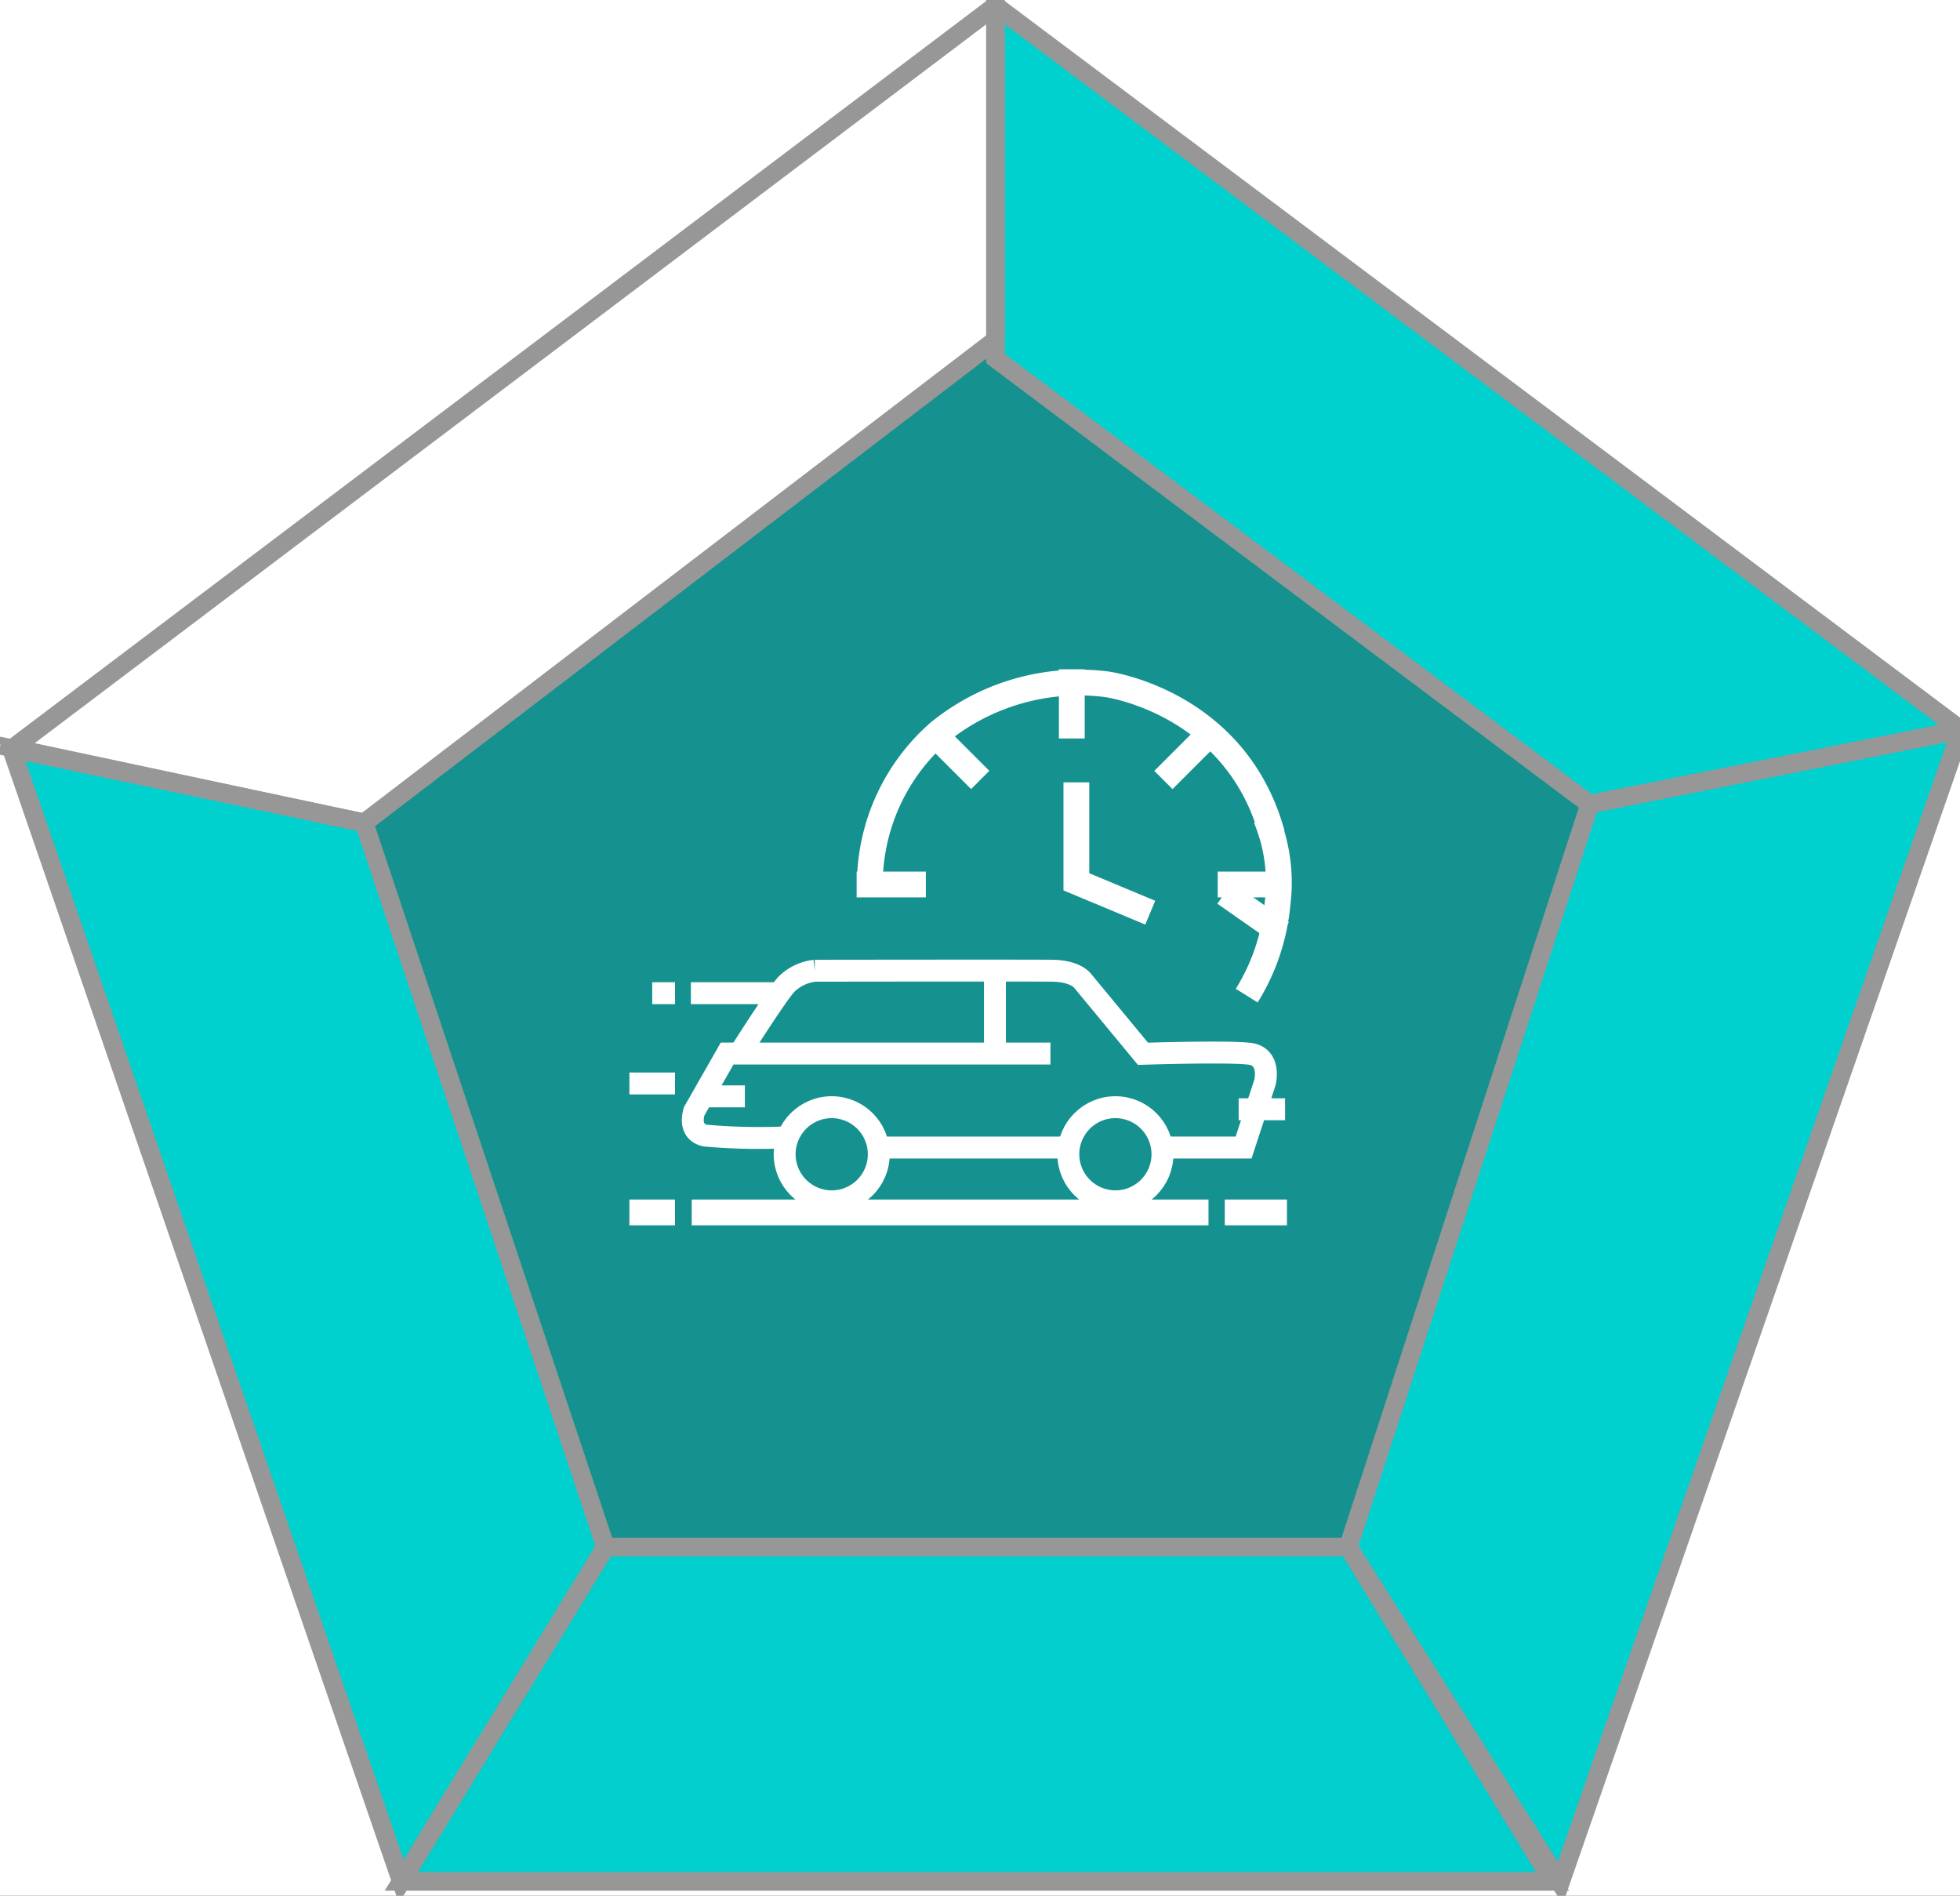 <svg xmlns="http://www.w3.org/2000/svg" xmlns:xlink="http://www.w3.org/1999/xlink" width="152" height="147" viewBox="0 0 152 147">
  <rect x="0" y="0" width="152" height="147" fill="#333333" stroke="none"/>
  <defs>
    <clipPath id="clip-Quality_Inspection">
      <rect width="152" height="147"/>
    </clipPath>
  </defs>
  <g id="Quality_Inspection" data-name="Quality Inspection" clip-path="url(#clip-Quality_Inspection)">
    <rect width="152" height="147" fill="#fff"/>
    <g id="Group_2" data-name="Group 2" transform="translate(-3 -1)">
      <g id="Group_20" data-name="Group 20">
        <g id="Group_4" data-name="Group 4">
          <path id="Path_12" data-name="Path 12" d="M48,0,94,36,76.056,93.36h-57.7L0,37Z" transform="translate(32 28)" fill="#15918f"/>
          <path id="Line_2" data-name="Line 2" d="M.74.5l36,28" transform="translate(78.76 38)" fill="none"/>
          <path id="Line_3" data-name="Line 3" d="M16.32.95.96,46.57" transform="translate(99.36 64.8)" fill="none"/>
          <path id="Line_6" data-name="Line 6" d="M16.32,46.57.96.95" transform="translate(40.32 64.8)" fill="none"/>
          <path id="Line_7" data-name="Line 7" d="M.96,29.3,39.36.945" transform="translate(40.32 37.44)" fill="none"/>
          <path id="Line_5" data-name="Line 5" d="M45.78,1.06.93,1.44" transform="translate(54.72 109.44)" fill="none"/>
        </g>
        <g id="Group_16" data-name="Group 16" transform="translate(3.88 1.44)">
          <path id="Path_14" data-name="Path 14" d="M0,0V27.36L46.08,61.92l28.8-5.76Z" transform="translate(76.32)" fill="#00d1ce" stroke="#979797" stroke-miterlimit="10" stroke-width="1.44"/>
          <path id="Path_16" data-name="Path 16" d="M47.52,0,18.72,5.76,0,63.36,16.44,89.4Z" transform="translate(103.68 56.16)" fill="#00d1ce" stroke="#979797" stroke-miterlimit="10" stroke-width="1.44"/>
          <path id="Path_17" data-name="Path 17" d="M89.28,25.92H0L15.84,0h57.6Z" transform="translate(30.24 119.52)" fill="#00cfcd" stroke="#979797" stroke-miterlimit="10" stroke-width="1.44"/>
          <path id="Path_18" data-name="Path 18" d="M30.24,87.84,46.08,61.92,27.36,5.76,0,0Z" transform="translate(0 57.6)" fill="#00d1ce" stroke="#979797" stroke-miterlimit="10" stroke-width="1.44"/>
          <path id="Path_19" data-name="Path 19" d="M76.2,0V25.92L27.24,63.36,0,57.56Z" transform="translate(0.12)" fill="none" stroke="#979797" stroke-miterlimit="10" stroke-width="1.44"/>
        </g>
      </g>
    </g>
    <path id="Path_3436" data-name="Path 3436" d="M-13672.191,58.011h3.6" transform="translate(13768.25 28)" fill="none" stroke="#fff" stroke-width="1.7"/>
    <g id="Group_2406" data-name="Group 2406" transform="translate(-2)">
      <path id="Path_3435" data-name="Path 3435" d="M-13672.191,58.011h7.078" transform="translate(13727.769 19)" fill="none" stroke="#fff" stroke-width="1.7"/>
      <g id="Group_2405" data-name="Group 2405">
        <path id="Path_3434" data-name="Path 3434" d="M-13672.188,58.011h1.769" transform="translate(13724.769 19)" fill="none" stroke="#fff" stroke-width="1.7"/>
        <path id="Path_3441" data-name="Path 3441" d="M-13672.191,58.011h3.188" transform="translate(13728.769 27)" fill="none" stroke="#fff" stroke-width="1.7"/>
        <path id="Path_3431" data-name="Path 3431" d="M-13672.188,58.011h3.537" transform="translate(13723 26)" fill="none" stroke="#fff" stroke-width="1.7"/>
        <g id="Group_2404" data-name="Group 2404">
          <path id="Path_3433" data-name="Path 3433" d="M-13672.187,58.011h40.078" transform="translate(13727.83 36)" fill="none" stroke="#fff" stroke-width="2"/>
          <g id="Group_2403" data-name="Group 2403">
            <g id="Group_2401" data-name="Group 2401">
              <g id="Group_2400" data-name="Group 2400">
                <path id="Path_3420" data-name="Path 3420" d="M-13637.527,24.663v7.712l5.729,2.393" transform="translate(13723 36)" fill="none" stroke="#fff" stroke-width="2"/>
                <path id="Path_3421" data-name="Path 3421" d="M-13653.543,33.523a15.667,15.667,0,0,1,5.388-11.974,17.207,17.207,0,0,1,12.991-3.705s10.011,1.34,12.817,11.624" transform="translate(13723 35.216)" fill="none" stroke="#fff" stroke-width="2"/>
                <path id="Path_3422" data-name="Path 3422" d="M-13624.315,41.2a16.288,16.288,0,0,0,2.388-7.112,13.042,13.042,0,0,0-.9-6.672" transform="translate(13723 36)" fill="none" stroke="#fff" stroke-width="2"/>
              </g>
              <path id="Path_3423" data-name="Path 3423" d="M-13649.2,32.582h-5.368" transform="translate(13723 36)" fill="none" stroke="#fff" stroke-width="2"/>
              <path id="Path_3424" data-name="Path 3424" d="M-13649.2,32.582h-5.368" transform="translate(13751 36)" fill="none" stroke="#fff" stroke-width="2"/>
              <path id="Path_3426" data-name="Path 3426" d="M-13649.2,32.582h-5.368" transform="translate(9752.496 9688.88) rotate(45)" fill="none" stroke="#fff" stroke-width="2"/>
              <path id="Path_3429" data-name="Path 3429" d="M5.368,0H0" transform="translate(96.019 56.684) rotate(135)" fill="none" stroke="#fff" stroke-width="2"/>
              <path id="Path_3427" data-name="Path 3427" d="M-13649.2,32.582h-5.368" transform="translate(117.702 13706.461) rotate(90)" fill="none" stroke="#fff" stroke-width="2"/>
              <path id="Path_3428" data-name="Path 3428" d="M-13649.2,32.582h-5.368" transform="matrix(0.819, 0.574, -0.574, 0.819, 11298.773, 7880.289)" fill="none" stroke="#fff" stroke-width="2"/>
            </g>
            <path id="Path_3430" data-name="Path 3430" d="M-13672.188,58.011h3.537" transform="translate(13723 36)" fill="none" stroke="#fff" stroke-width="2"/>
            <path id="Path_3432" data-name="Path 3432" d="M-13672.188,58.011h4.82" transform="translate(13769.173 36)" fill="none" stroke="#fff" stroke-width="2"/>
            <g id="Group_2402" data-name="Group 2402">
              <path id="Path_3437" data-name="Path 3437" d="M-13639.537,45.691h-25.073l-2.548,4.463s-.583,1.6.871,1.9a46.692,46.692,0,0,0,6.234.135" transform="translate(13723 36)" fill="none" stroke="#fff" stroke-width="1.7"/>
              <path id="Path_3438" data-name="Path 3438" d="M-13652.937,52.979h14.342" transform="translate(13723 36)" fill="none" stroke="#fff" stroke-width="1.7"/>
              <path id="Path_3439" data-name="Path 3439" d="M-13630.458,52.979h5.9l1.66-5.059s.494-1.994-1.184-2.21-8.28,0-8.28,0l-4.676-5.654s-.521-.763-2.365-.787-18.409,0-18.409,0a3.755,3.755,0,0,0-2.206,1.054c-.836.93-3.648,5.388-3.648,5.388" transform="translate(13723 36)" fill="none" stroke="#fff" stroke-width="1.7"/>
              <path id="Path_3440" data-name="Path 3440" d="M-13643.842,39.75v6.014" transform="translate(13723 36)" fill="none" stroke="#fff" stroke-width="1.7"/>
            </g>
            <g id="Ellipse_170" data-name="Ellipse 170" transform="translate(62 85)" fill="none" stroke="#fff" stroke-width="1.7">
              <circle cx="4.5" cy="4.5" r="4.5" stroke="none"/>
              <circle cx="4.5" cy="4.5" r="3.65" fill="none"/>
            </g>
            <g id="Ellipse_171" data-name="Ellipse 171" transform="translate(84 85)" fill="none" stroke="#fff" stroke-width="1.7">
              <circle cx="4.5" cy="4.5" r="4.5" stroke="none"/>
              <circle cx="4.5" cy="4.5" r="3.65" fill="none"/>
            </g>
          </g>
        </g>
      </g>
    </g>
  </g>
</svg>
